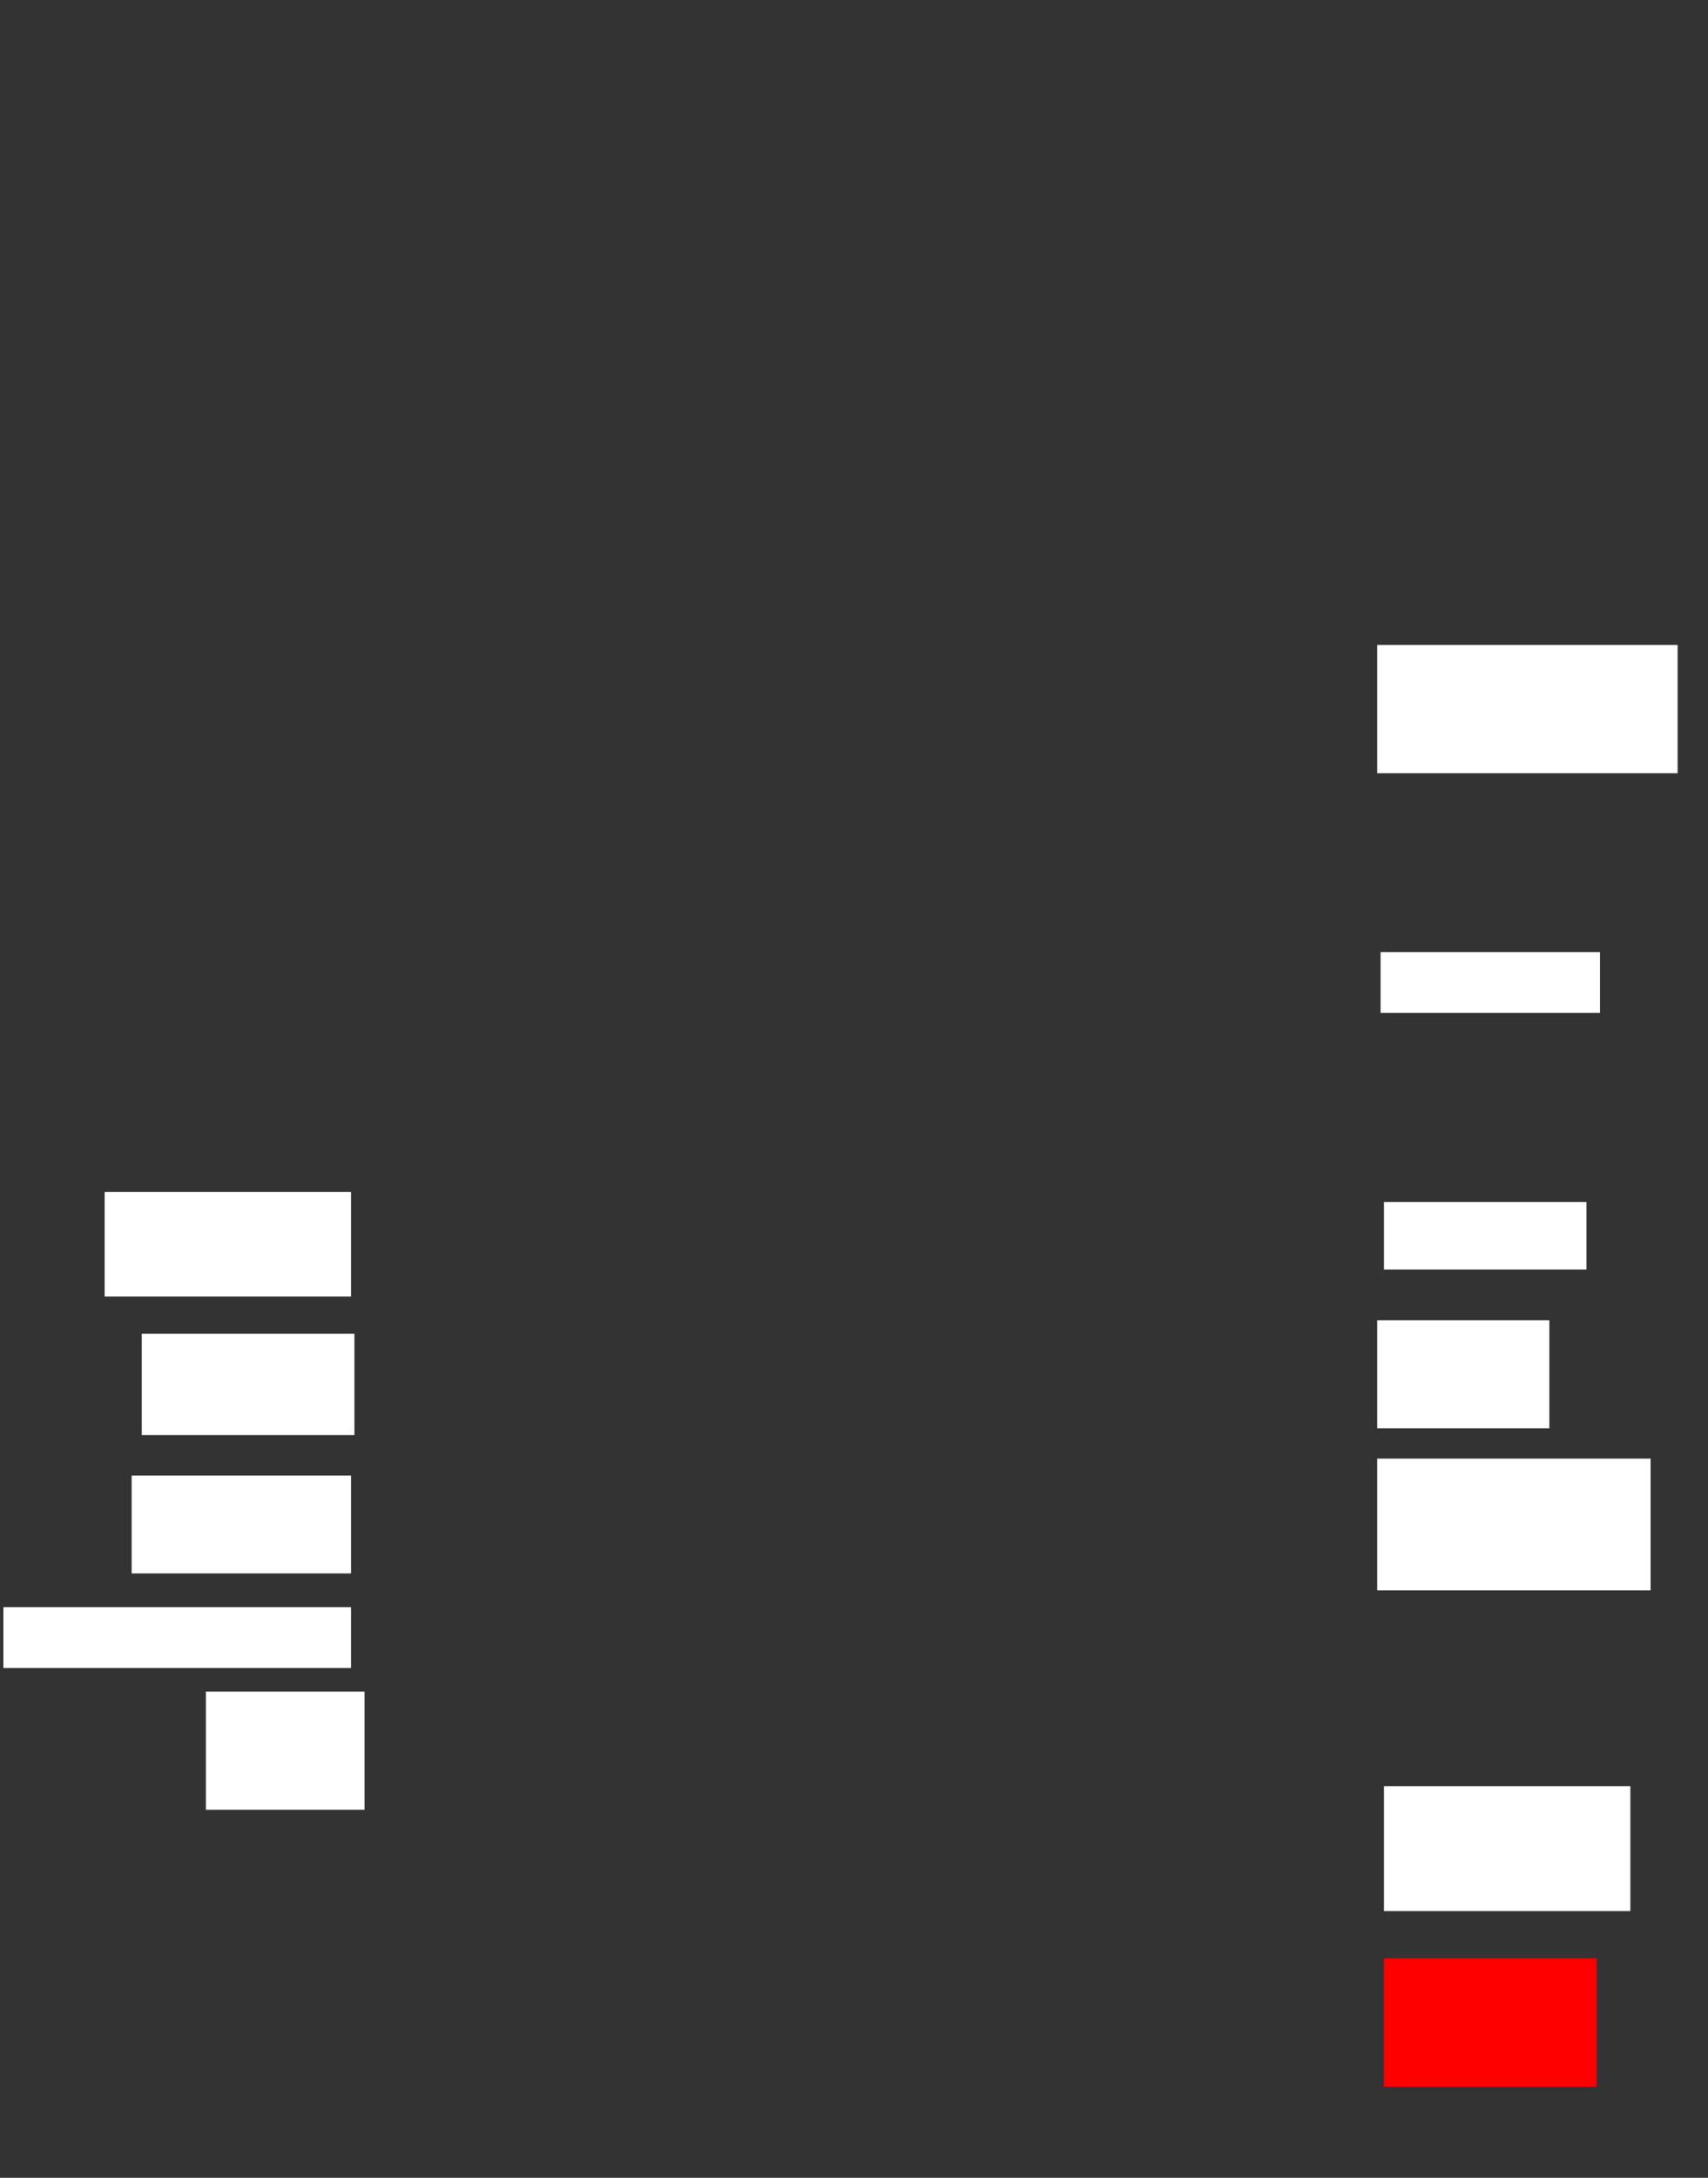 <ns0:svg xmlns:ns0="http://www.w3.org/2000/svg" height="645" width="506">
 <ns0:rect width="100%" height="100%" fill="#333333" stroke="none"/>
 <ns0:g>
  <ns0:title>Shapes</ns0:title>
  <ns0:rect fill="#FFFFFF" height="38" stroke-width="0" width="89" x="408" y="191" />
  <ns0:rect fill="#FFFFFF" height="18" stroke-width="0" width="65" x="409" y="282" />
  <ns0:rect fill="#FFFFFF" height="20" stroke-width="0" width="60" x="410" y="356" />
  <ns0:rect fill="#FFFFFF" height="31" stroke-width="0" width="73" x="31" y="353" />
  <ns0:rect fill="#FFFFFF" height="32" stroke-width="0" width="51" x="408" y="391" />
  <ns0:rect fill="#FFFFFF" height="30" stroke-width="0" width="63" x="42" y="395" />
  <ns0:rect fill="#FFFFFF" height="18" stroke-width="0" width="103" x="1" y="476" />
  <ns0:rect fill="#FFFFFF" height="39" stroke-width="0" width="81" x="408" y="432" />
  <ns0:rect fill="#FFFFFF" height="29" stroke-width="0" width="65" x="39" y="437" />
  <ns0:rect fill="#FFFFFF" height="35" stroke-width="0" width="47" x="61" y="501" />
  <ns0:rect fill="#FFFFFF" height="37" stroke-width="0" width="73" x="410" y="529" />
  <ns0:rect fill="#FF0000" height="38" stroke-width="0" width="63" x="410" y="580" />
 </ns0:g>
</ns0:svg>